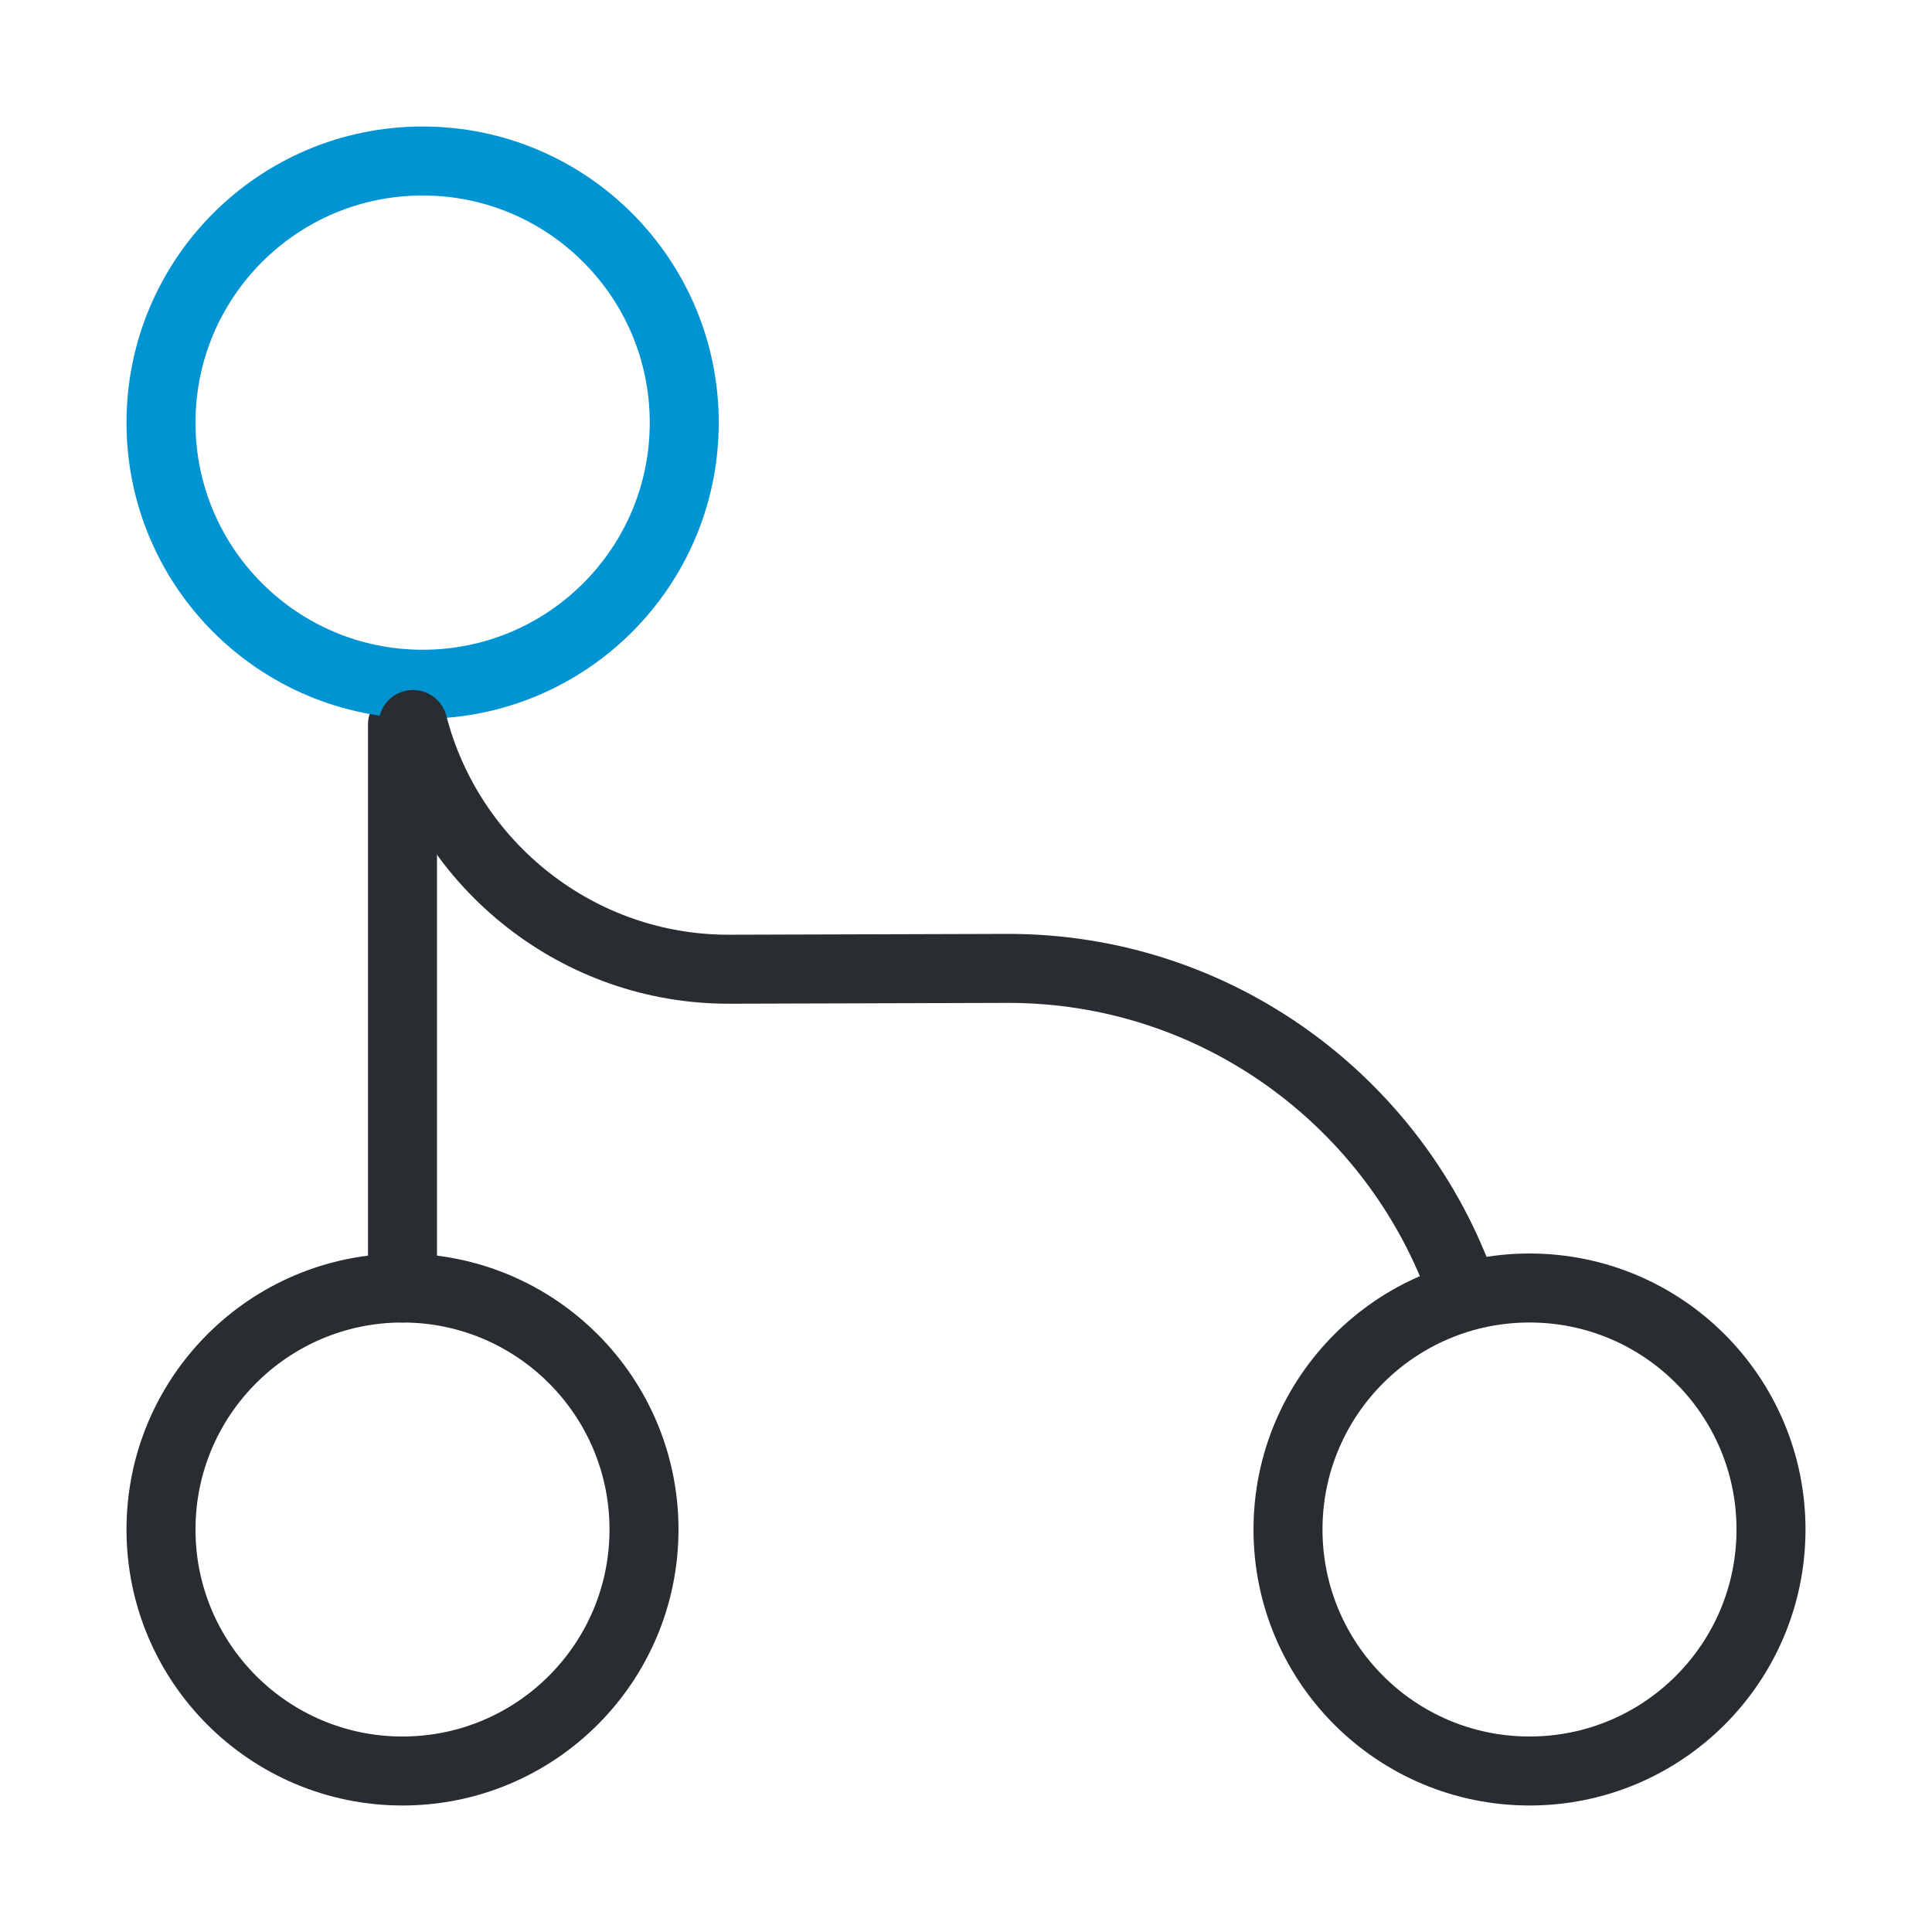 <svg width="42" height="42" viewBox="0 0 42 42" fill="none" xmlns="http://www.w3.org/2000/svg">
<path d="M8.75 15.75V28" stroke="#292D32" stroke-width="1.5" stroke-linecap="round" stroke-linejoin="round"/>
<path d="M9.188 14.875C12.329 14.875 14.875 12.329 14.875 9.188C14.875 6.046 12.329 3.5 9.188 3.5C6.046 3.5 3.5 6.046 3.5 9.188C3.5 12.329 6.046 14.875 9.188 14.875Z" stroke="#0095D2" stroke-width="1.5" stroke-linecap="round" stroke-linejoin="round"/>
<path d="M8.75 38.5C11.649 38.5 14 36.15 14 33.25C14 30.351 11.649 28 8.75 28C5.851 28 3.5 30.351 3.5 33.25C3.5 36.15 5.851 38.5 8.75 38.5Z" stroke="#292D32" stroke-width="1.5" stroke-linecap="round" stroke-linejoin="round"/>
<path d="M33.25 38.5C36.15 38.5 38.5 36.15 38.5 33.25C38.5 30.351 36.15 28 33.25 28C30.351 28 28 30.351 28 33.25C28 36.15 30.351 38.5 33.25 38.5Z" stroke="#292D32" stroke-width="1.5" stroke-linecap="round" stroke-linejoin="round"/>
<path d="M8.978 15.75C9.765 18.812 12.565 21.087 15.873 21.07L21.875 21.052C26.46 21.035 30.363 23.975 31.797 28.07" stroke="#292D32" stroke-width="1.5" stroke-linecap="round" stroke-linejoin="round"/>
</svg>
